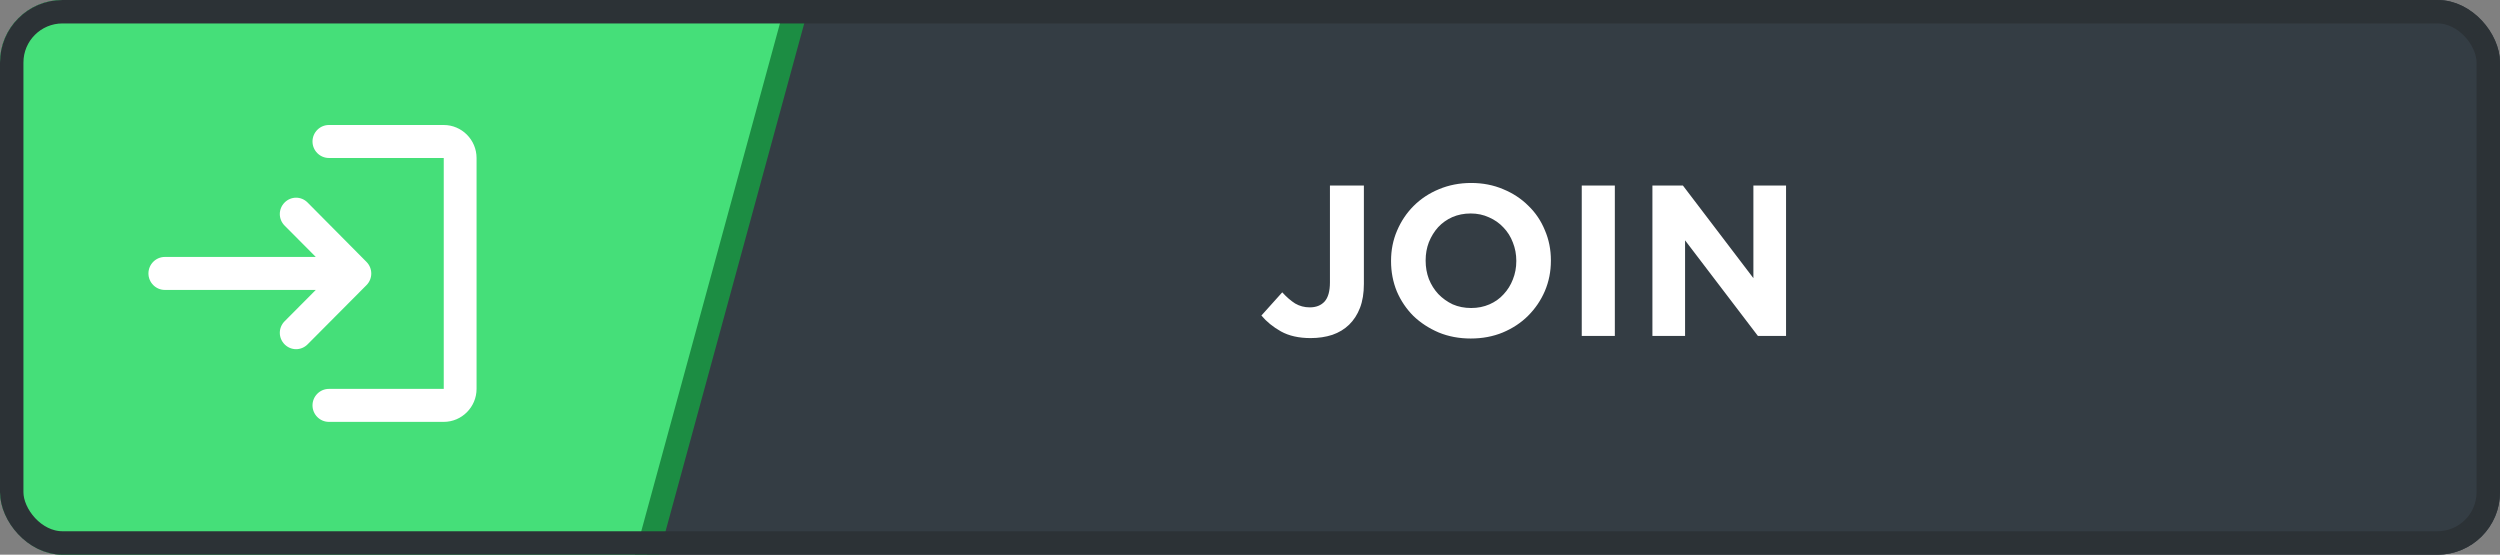 <svg width="320" height="71" viewBox="0 0 320 71" fill="none" xmlns="http://www.w3.org/2000/svg">
<rect x="0" y="0" width="320" height="71" fill="#808080" stroke="none"/>
<g clip-path="url(#clip0_341_124)">
<rect width="320" height="71" rx="8" fill="#343D44"/>
<rect x="5.181" y="-32.158" width="102.068" height="111.38" transform="rotate(15.273 5.181 -32.158)" fill="#45DF79" stroke="#1C8D43" stroke-width="3"/>
<path d="M174.577 36.345V23.75H170.232V36.153C170.232 37.271 170.003 38.087 169.544 38.6C169.086 39.095 168.454 39.343 167.647 39.343C166.969 39.343 166.345 39.178 165.777 38.847C165.227 38.499 164.677 38.023 164.127 37.417L161.459 40.388C162.119 41.176 162.954 41.854 163.962 42.422C164.989 42.991 166.254 43.275 167.757 43.275C168.765 43.275 169.691 43.138 170.534 42.862C171.378 42.569 172.093 42.138 172.679 41.57C173.284 40.983 173.752 40.259 174.082 39.398C174.412 38.536 174.577 37.518 174.577 36.345ZM198.514 33.375V33.32C198.514 31.945 198.258 30.662 197.744 29.47C197.249 28.26 196.544 27.215 195.627 26.335C194.729 25.437 193.656 24.731 192.409 24.218C191.163 23.686 189.797 23.42 188.312 23.42C186.827 23.42 185.452 23.686 184.187 24.218C182.94 24.731 181.859 25.446 180.942 26.363C180.044 27.261 179.338 28.315 178.824 29.525C178.311 30.717 178.054 32 178.054 33.375V33.43C178.054 34.805 178.302 36.097 178.797 37.307C179.31 38.499 180.016 39.544 180.914 40.443C181.831 41.322 182.913 42.028 184.159 42.56C185.406 43.073 186.772 43.33 188.257 43.33C189.742 43.33 191.108 43.073 192.354 42.56C193.619 42.028 194.701 41.313 195.599 40.415C196.516 39.498 197.231 38.444 197.744 37.252C198.258 36.042 198.514 34.75 198.514 33.375ZM194.087 33.43C194.087 34.255 193.94 35.034 193.647 35.767C193.372 36.483 192.978 37.115 192.464 37.665C191.969 38.215 191.364 38.646 190.649 38.958C189.934 39.269 189.155 39.425 188.312 39.425C187.45 39.425 186.662 39.269 185.947 38.958C185.25 38.627 184.636 38.188 184.104 37.638C183.591 37.087 183.188 36.446 182.894 35.712C182.619 34.979 182.482 34.2 182.482 33.375V33.32C182.482 32.495 182.619 31.725 182.894 31.01C183.188 30.277 183.582 29.635 184.077 29.085C184.59 28.535 185.195 28.104 185.892 27.793C186.607 27.481 187.395 27.325 188.257 27.325C189.1 27.325 189.879 27.49 190.594 27.82C191.309 28.132 191.924 28.562 192.437 29.113C192.969 29.663 193.372 30.304 193.647 31.038C193.94 31.771 194.087 32.55 194.087 33.375V33.43ZM206.699 43V23.75H202.464V43H206.699ZM228.614 43V23.75H224.434V35.602L215.414 23.75H211.509V43H215.689V30.762L225.012 43H228.614Z" fill="white"/>
<path d="M36.43 25.922C35.611 26.746 35.611 28.054 36.43 28.878L40.42 32.889H21.1C19.945 32.889 19 33.839 19 35C19 36.161 19.945 37.111 21.1 37.111H40.42L36.43 41.122C35.611 41.946 35.611 43.254 36.43 44.078C37.249 44.901 38.551 44.901 39.37 44.078L46.909 36.499C47.728 35.676 47.728 34.346 46.909 33.522L39.37 25.922C38.551 25.099 37.249 25.099 36.43 25.922ZM56.8 49.778H42.1C40.945 49.778 40 50.728 40 51.889C40 53.05 40.945 54 42.1 54H56.8C59.11 54 61 52.1 61 49.778V20.222C61 17.9 59.11 16 56.8 16H42.1C40.945 16 40 16.95 40 18.111C40 19.272 40.945 20.222 42.1 20.222H56.8V49.778Z" fill="white"/>
</g>
<rect x="1.5" y="1.5" width="317" height="68" rx="6.5" stroke="#2C3236" stroke-width="3"/>
<defs>
<clipPath id="clip0_341_124">
<rect width="320" height="71" rx="8" fill="white"/>
</clipPath>
</defs>
</svg>

